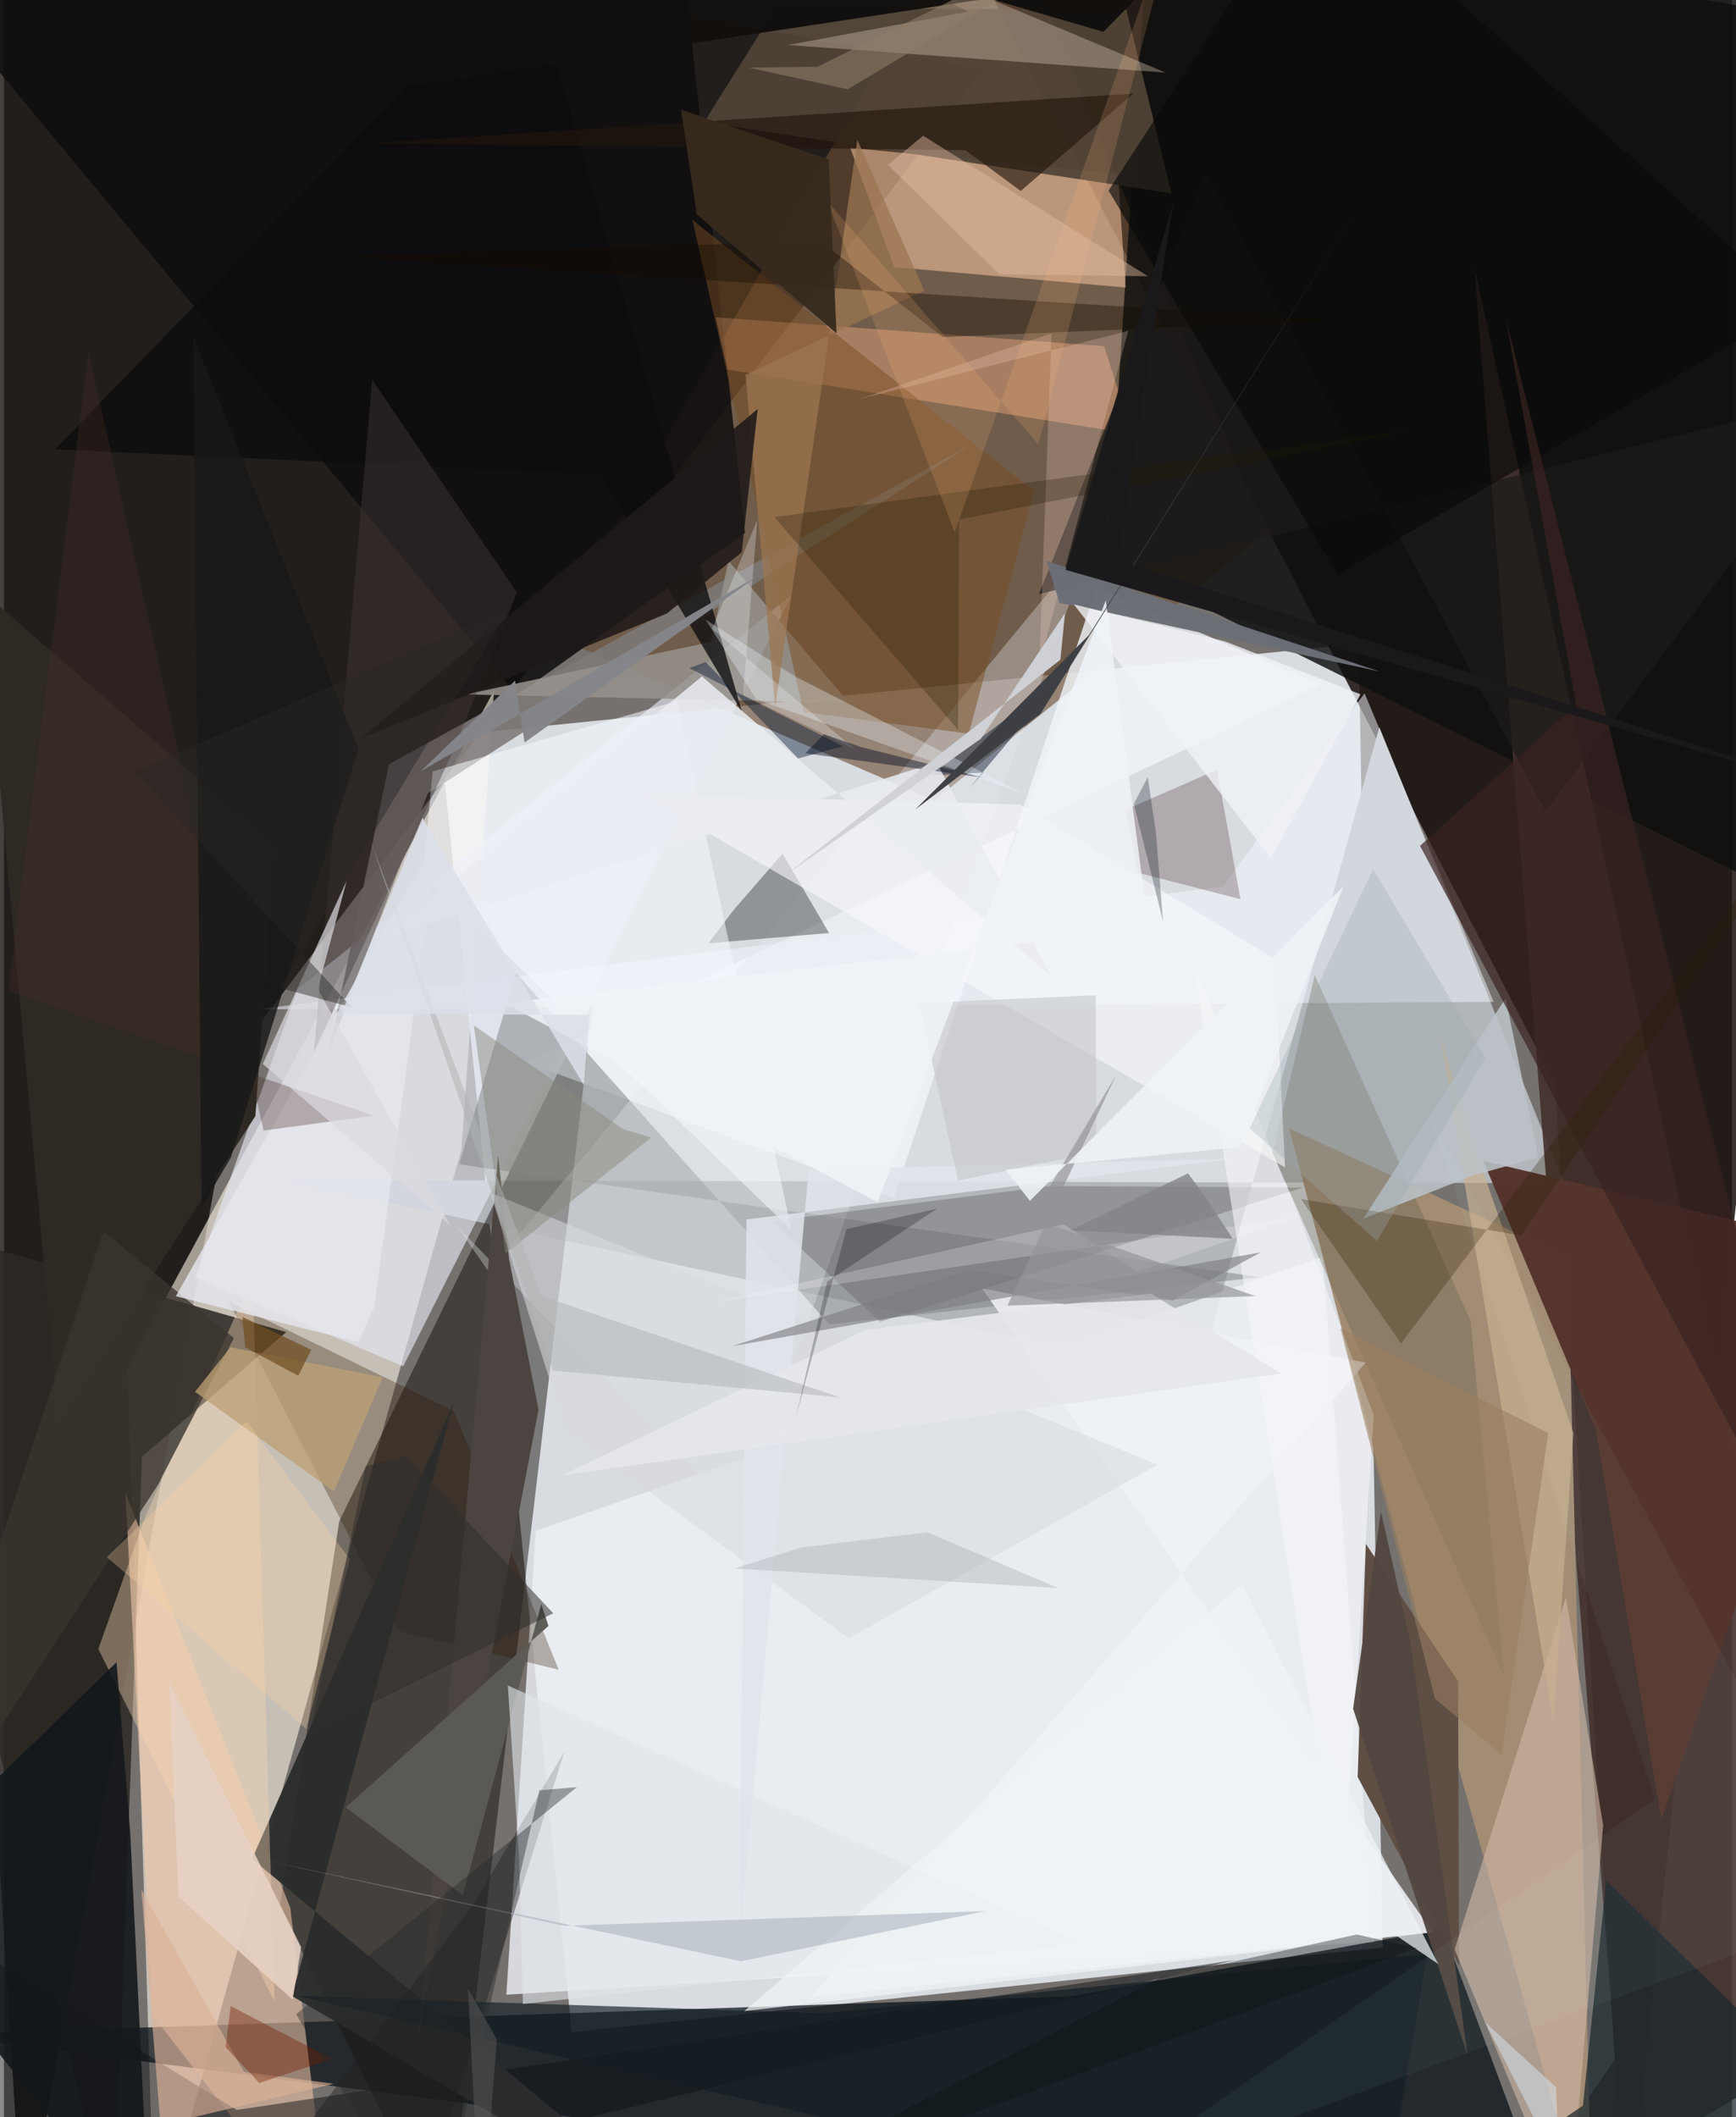 <svg xmlns="http://www.w3.org/2000/svg" width="228" height="278" viewBox="0 0 836 1024"><path fill="#75716e" d="M0 0h836v1024H0z"/><path fill="#d9dce0" fill-opacity=".996" d="M655.362 311.338L667 941.902l-392.307 40.953-63.682-626.623z"/><path fill="#070300" fill-opacity=".749" d="M113.63 508.41L9.353 1086-62-62l535.606 95.461z"/><path fill="#120a08" fill-opacity=".835" d="M750.384 524.4L784.82 1086 898 12.37 446.946-62z"/><path fill="#fff7e7" fill-opacity=".584" d="M221.301 555.97L73.031 1086 59.865 661.742l177.23-327.834z"/><path fill="#010910" fill-opacity=".694" d="M516.072 965.533l180.113-32.546L753.29 1086-32.973 984.04z"/><path fill="#b2b5b9" d="M577.897 666.012l87.505-314.297 89.179 220.572-619.118-1.561z"/><path fill="#090601" fill-opacity=".451" d="M285.31 483.247L162.222 735.722l-28.743 186.451L214.174 1086z"/><path fill="#6e4f35" fill-opacity=".624" d="M265.765 307.728l184.354 79.445 160.36-129.535L476.409-62z"/><path fill="#0f0f0f" fill-opacity=".831" d="M872.08 438.646L882.326-2.87 551.414-1.659l-17.617 272.25z"/><path fill="#2c2a25" fill-opacity=".867" d="M52.956 1086l13.807-381.472 69.795-60.244L-62 587.554z"/><path fill="#43302c" fill-opacity=".906" d="M779.61 995.609l-68.335-866.865L898 978.998 717.83 1086z"/><path fill="#a28c74" d="M768.578 1086L756.54 607.92l-134.844-62.212 73.48 278.935z"/><path fill="#f1f4f9" fill-opacity=".804" d="M252.75 513.857l384.498-182.67-108.894-46.821-97.813 294.949z"/><path fill="#eceff4" fill-opacity=".82" d="M243.064 964.755l419.692-25.47-24.874-331.453-380.583 132.52z"/><path fill="#0e0d0e" fill-opacity=".859" d="M358.486 257.675L248.11 336.23-62-37.138 323.92-62z"/><path fill="#fecda9" fill-opacity=".518" d="M538.918 83.995l3.726 55.079-111.968-9.894-21.263-57.677z"/><path fill="#e4e8f2" fill-opacity=".643" d="M142.031 478.437l239.07-190.65-187.964 373.087L92.52 617.679z"/><path fill="#f3c8ab" fill-opacity=".565" d="M138.512 922.712L158.415 1086 72.06 974.88 58.746 722.14z"/><path fill="#5e4e44" d="M658.853 746.769l44.62 66.366.464 137.57-49.053-91.23z"/><path fill="#d1b8a6" fill-opacity=".604" d="M701.8 942.805l55.185 132.67L773.66 882.86l-17.98-110.284z"/><path fill="#828585" fill-opacity=".533" d="M399.27 640.564l208.525-22.844-387.6-54.55 27.432-92.655z"/><path fill="#504336" fill-opacity=".941" d="M338.73 59.076l226.056 34.39-21.778-88.838-169.623-.77z"/><path fill="#101215" fill-opacity=".49" d="M112.647 1020.51L-62 912.96 28.995 1086l566.867-138.057z"/><path fill="#ffb488" fill-opacity=".384" d="M532.245 167.441l-187.928-13.996 5.67 25.336 195.677 31.103z"/><path fill="#2e1900" fill-opacity=".306" d="M217.704 682.476l50.662 125.119-77.914-18.93-81.716-159.159z"/><path fill="#7d7978" fill-opacity=".871" d="M157.12 508.97l47.939-125.232L469.826 213.89 186.25 369.622z"/><path fill="#54342d" fill-opacity=".988" d="M898 604.726L801.815 879.97l-31.733-188.42-54.416-130.066z"/><path fill="#f3f7fe" fill-opacity=".51" d="M122.64 488.189l598.026-3.63-62.441-149.225-68.475 93.474z"/><path fill="#e2e6eb" fill-opacity=".349" d="M234.515 615.088L527.04 260.203 354.827 732.711 219.054 592.927z"/><path fill="#2a2c2c" fill-opacity=".953" d="M344.734 1086L139.329 965.41l78.202-286.797-97.503 220.48z"/><path fill="#2f2924" d="M26.419 687.433l-37.057-401.605 141.81 123.26-9.558 130.727z"/><path fill="#0e1119" fill-opacity=".357" d="M399.149 451.268l-58.33 4.961 12.275-16.223 23.57-27.133z"/><path fill="#eef1f5" fill-opacity=".871" d="M658.743 659.061l-268.13 306.694 300.603-31.119L473.16 623.137z"/><path fill="#e0d1bb" fill-opacity=".357" d="M561.965 35.117L379.367 21.754l87.09-16.14L330.301-62z"/><path fill="#96918c" fill-opacity=".859" d="M342.253 310.405l-118.93 25.473 185.47 4.05-58.33-68.728z"/><path fill="#f6d6b2" fill-opacity=".4" d="M130.94 968.242l-10.638-350.49-51.526 114.82-23.132 65.006z"/><path fill="#636369" fill-opacity=".4" d="M628.494 574.326l-122.009-.673-135.327 17.003 52.753 48.591z"/><path fill="#784e23" fill-opacity=".498" d="M386.84 344.362l-53.76-237.948L498.4 237.609l-31.684 117.233z"/><path fill="#635f46" fill-opacity=".314" d="M634.12 471.636l75.42 167.184 16.206 171.935-112.041-253.172z"/><path fill="#001028" fill-opacity=".439" d="M473.884 373.673l-25.593 1.419 64.479-48.36-45.676 54.38z"/><path fill="#14181b" fill-opacity=".898" d="M-62 917.496L70.788 1086l-9.725-200.074-6.62-81.967z"/><path fill="#38111a" fill-opacity=".247" d="M586.837 372.3l-44.156 19.351 5.87 30.431 49.63 12.848z"/><path fill="#1d1b1a" fill-opacity=".761" d="M500.713 287.376L898 188.766 745.703 392.509 581.735 83.775z"/><path fill="#0c0c0d" fill-opacity=".769" d="M253.373-18.87L24.75 217.35l263.727 12.11 68.598 115.078z"/><path fill="#1b282d" fill-opacity=".733" d="M898 1030.014L775.146 909.502l-11.298 108.984L662.775 1086z"/><path fill="#f6f8fb" fill-opacity=".616" d="M614.752 463.849l-123.1-74.737-183.303-5.026L619.753 564.63z"/><path fill="#f4f7fd" fill-opacity=".565" d="M202.62 422.634l178.4 172.343-55.605-255.858-117.98 33.956z"/><path fill="#4b4440" d="M258.607 681.917l-14.269-73.124-5.231-50.037-38.582 425.355z"/><path fill="#12100e" fill-opacity=".984" d="M195.808 41.672l364.549-55.154-28.469 28.874L265.78-62z"/><path fill="#1b1b1b" fill-opacity=".4" d="M226.919 921.252l-100.075 133L196.446 1086l74.632-238.69z"/><path fill="#131d24" fill-opacity=".659" d="M688.724 944.966l-292.16 28.789-254.534-8.366L664.416 1086z"/><path fill="#d8dadf" fill-opacity=".557" d="M408.69 792.395l149.423-83.994-322.794-131.548 36.398 114.931z"/><path fill="#22160c" fill-opacity=".631" d="M465.102 72.631l-288.614-3.329 369.96-24.079-54.553 47.13z"/><path fill="#3a352d" fill-opacity=".78" d="M48.026 595.426L-62 928 74.461 718.218l36.751-71.001z"/><path fill="#c9b092" fill-opacity=".675" d="M759.273 693.1l-46.648-135.057-17.762-56.88 54.678 331.12z"/><path fill="#453939" fill-opacity=".424" d="M248.152 286.626L178.137 183.67 149.92 509.006l67.245-145.492z"/><path fill="#dbb198" fill-opacity=".643" d="M75.724 1027.834L66.471 913.89l49.595 88.164 43.462 5.797z"/><path fill="#edf8ff" fill-opacity=".322" d="M382.958 327.253l-43.512-27.53 24.533 38.521 130.113 45.943z"/><path fill="#f8d5c8" fill-opacity=".247" d="M506.785 161.236l-93.084 31.867 130.15-33.054-43.007 161.616z"/><path fill="#6c6e76" fill-opacity=".98" d="M510.67 291.707l-6.356-20.444 161.114 53.503-142.674-30.96z"/><path fill="#e6e7ee" fill-opacity=".8" d="M83.133 626.93l88.323 22.232 7.723-17.176 30.639-227.645z"/><path fill="#5c5a55" fill-opacity=".98" d="M263.41 786.397l-3.47-10.654-37.967 140.9-56.6-42.49z"/><path fill="#011530" fill-opacity=".416" d="M384.158 366.856l-44.68-46.63-7.893 2.906 74.254 37.81z"/><path fill="#090a09" fill-opacity=".639" d="M645.219 277.9L534.367 92.15 634.492-62 866.9 148.104z"/><path fill="#9c7652" fill-opacity=".737" d="M445.23 140.611l-86.481 40.672 14.35 160.854 39.725-274.503z"/><path fill="#bbc2c6" fill-opacity=".871" d="M742.294 559.766l-15.82-77.028-68.78 106.622L711 568.44z"/><path fill="#e0e5ea" fill-opacity=".616" d="M249.219 898.852l-5.466-83.653 277.792 124.867-270.498 29.164z"/><path fill="#3a2321" fill-opacity=".698" d="M685.053 409.111l201.172 376.831L726.394 153.43l34.258 187.63z"/><path fill="#e6d2c4" fill-opacity=".882" d="M79.927 813.393l63.836 128.405-4.09 25.38-55.31-49.844z"/><path fill="#e1e4eb" fill-opacity=".863" d="M359.217 589.812l-3.615 353.781 33.7-377.836 206.644-5.449z"/><path fill="#452d27" fill-opacity=".322" d="M40.837 170.324L2.042 479.35l176.94 60.256-53.374 7.195z"/><path fill="#1e1918" fill-opacity=".878" d="M320.73 296.728l36.182-29.677 7.727-69.228L172.7 357.158z"/><path fill="#e9ecf2" fill-opacity=".851" d="M184.317 453.191l153.345-126.033 169.032 145.15-55.616-103.661z"/><path fill="#291d00" fill-opacity=".271" d="M734.015 597.498L898 355.38 675.871 649.802l-48.399-69.854z"/><path fill="#171818" fill-opacity=".812" d="M109.754 559.865l61.781-197.681-79.894-199.041 3.927 420.835z"/><path fill="#f6f7f8" fill-opacity=".596" d="M647.126 923.324l-71.293-455.409 48.945 115.72 37.897 100.852z"/><path fill="#dbdae0" fill-opacity=".702" d="M151.8 478.418l64.094 114.264-90.665-78.103 40.571-88.597z"/><path fill="#c2c3c6" fill-opacity=".557" d="M528.16 481.372l-85.365 3.805 18.758 85.808 66.946-13.816z"/><path fill="#7b7c81" fill-opacity=".62" d="M607.938 605.73l-255.727 45.383 114.665-36.967 98.676 14.818z"/><path fill="#211700" fill-opacity=".263" d="M462.036 251.291l221.702-43.508-310.983 42.299 88.87 102.958z"/><path fill="#170b00" fill-opacity=".384" d="M645.924 154.958l-484.877-30.923 233.925-7.521 59.129 46.49z"/><path fill="#f0f2f7" fill-opacity=".792" d="M590.794 310.257l65.436 25.555-43.27 79.308-95.387-122.794z"/><path fill="#bda074" fill-opacity=".757" d="M159.639 721.394L92.42 673.171l17.165-21.515 73.625 14.475z"/><path fill="#524640" fill-opacity=".945" d="M666.136 731.12l-13.465 95.341 55.308 167.286-27.51-199.088z"/><path fill="#ffba7f" fill-opacity=".169" d="M500.44 214.941L398.354 97.335l61.568 160.097L570.617-55.542z"/><path fill="#eff3f6" fill-opacity=".71" d="M693.907 949.973l-19.966-13.537-315.828 36.268L598.81 766.126z"/><path fill="#878a7d" fill-opacity=".482" d="M313.097 550.217l-70.42 56.127L227.31 495.96l72.017 50.032z"/><path fill="#e4bca3" fill-opacity=".443" d="M444.678 65.652l108.71 67.938-71.905-.894-53.857-52.973z"/><path fill="#f8fbff" fill-opacity=".263" d="M411.536 362.251l-68.962-58.062 21.884-52.74-6.901 84.668z"/><path fill="#e5e7ec" fill-opacity=".914" d="M416.63 643.27l-146.736 70.305 348.06-49.244-63.144-38.725z"/><path fill="#000d20" fill-opacity=".439" d="M387.669 364.33l85.486 11.683-58.529-14.686-17.886-6.197z"/><path fill="#f0f3f7" fill-opacity=".859" d="M422.597 581.498l-180.53-96.374 311.71-35.794-20.74-158.995z"/><path fill="#cfd1d6" fill-opacity=".984" d="M378.309 423.133l132.748-104.02 2.254-22.503-40.8 60.778z"/><path fill="#fed4a6" fill-opacity=".294" d="M167.373 754.173l-21.136 82.057-96.421-83.071 67.465-65.743z"/><path fill="#a1abb6" fill-opacity=".506" d="M356.512 948.612l-232.12-49.19 146.595 32 203.753-7.09z"/><path fill="#0b1215" fill-opacity=".369" d="M559.62 956.489l94.821-20.837 29.038 6.571-345.437 128.588z"/><path fill="#04141c" fill-opacity=".278" d="M560.716 445.58l-14.106-56.8 6.732-12.927 4.011 27.358z"/><path fill="#d4ffff" fill-opacity=".043" d="M690.027 539.576L898 922.773l-375.428 138.59 276.13-191.312z"/><path fill="#b1b4b5" fill-opacity=".533" d="M260.149 626.888l144.317 48.997-138.95-12.984-87.887-255.355z"/><path fill="#732105" fill-opacity=".392" d="M109.731 970.281l-2.502 19.904 16.328 17.27 35.213-11.624z"/><path fill="#27292a" fill-opacity=".416" d="M277.184 864.38L141.365 974.213 208.502 1086l50.52-220.088z"/><path fill="#85868a" fill-opacity=".988" d="M365.145 278.234L251.86 359.128l-4.602-29.947-45.555 43.824z"/><path fill="#dbe9f5" fill-opacity=".486" d="M716.645 978.192l34.248 31.39L753.66 1086h17.947z"/><path fill="#3d3f43" fill-opacity=".988" d="M440.848 391.562l60.616-46.34L658.041 95.498 524.91 307.157z"/><path fill="#a3aab0" fill-opacity=".361" d="M353.419 758.608l32.115-10.109 61.206-7.384 63.343 26.992z"/><path fill="#1a191b" fill-opacity=".984" d="M565.648 98.225l-26.882 172.88L898 385.629 513.575 275.615z"/><path fill="#f9f9fd" fill-opacity=".227" d="M548.5 615.18l76.41-26.516-281.686 41.2 169.37-37.68z"/><path fill="#362b1d" fill-opacity=".949" d="M335.138 103.711l67.637 57.489-3.798-84.055-71.402-24.057z"/><path fill="#939498" fill-opacity=".682" d="M538.13 519.812l-41.309 69.227 108.575 37.824-119.994 4.656z"/><path fill="#2f2d2b" fill-opacity=".533" d="M175.062 709.077l19.565-4.785 71.086 75.987-117.771 58.396z"/><path fill="#2a2624" fill-opacity=".447" d="M133.449 477.754l34.94 9.524L63.25 373.222l181.005-78.625z"/><path fill="#838588" fill-opacity=".808" d="M572.819 567.521l-56.906 27.536 78.524 4.085-13.32-20.332z"/><path fill="#dbdfe9" fill-opacity=".855" d="M283.238 490.93l-119.982-.742 39.21-94.63 78.043 129.173z"/><path fill="#99abb2" fill-opacity=".306" d="M716.63 511.623l-54.253-91.355-59.757 125.47 61.608 54.449z"/><path fill="#01010d" fill-opacity=".239" d="M407.58 594.488l43.845-9.914-53.102 35.215-15.291 65.918z"/><path fill="#9b7f62" fill-opacity=".584" d="M747.082 693.17l-100.526-50.695 45.738 179.091 32.196 27.169z"/><path fill="#8f7d69" fill-opacity=".569" d="M408.22 43.187l-48.03-10.479 33.508-.47L584.032-62z"/><path fill="#eff3f7" fill-opacity=".875" d="M648.03 428.643L496.316 580.795l-11.724-15.028 113.368-10.893z"/><path fill="#5a5858" fill-opacity=".525" d="M230.853 1083.87l7.598-97.33 21.589 37.712-35.581-62.418z"/><path fill="#704e22" fill-opacity=".722" d="M148.671 652.84l-6.29 12.588-25.698-13.81-1.293-14.697z"/></svg>